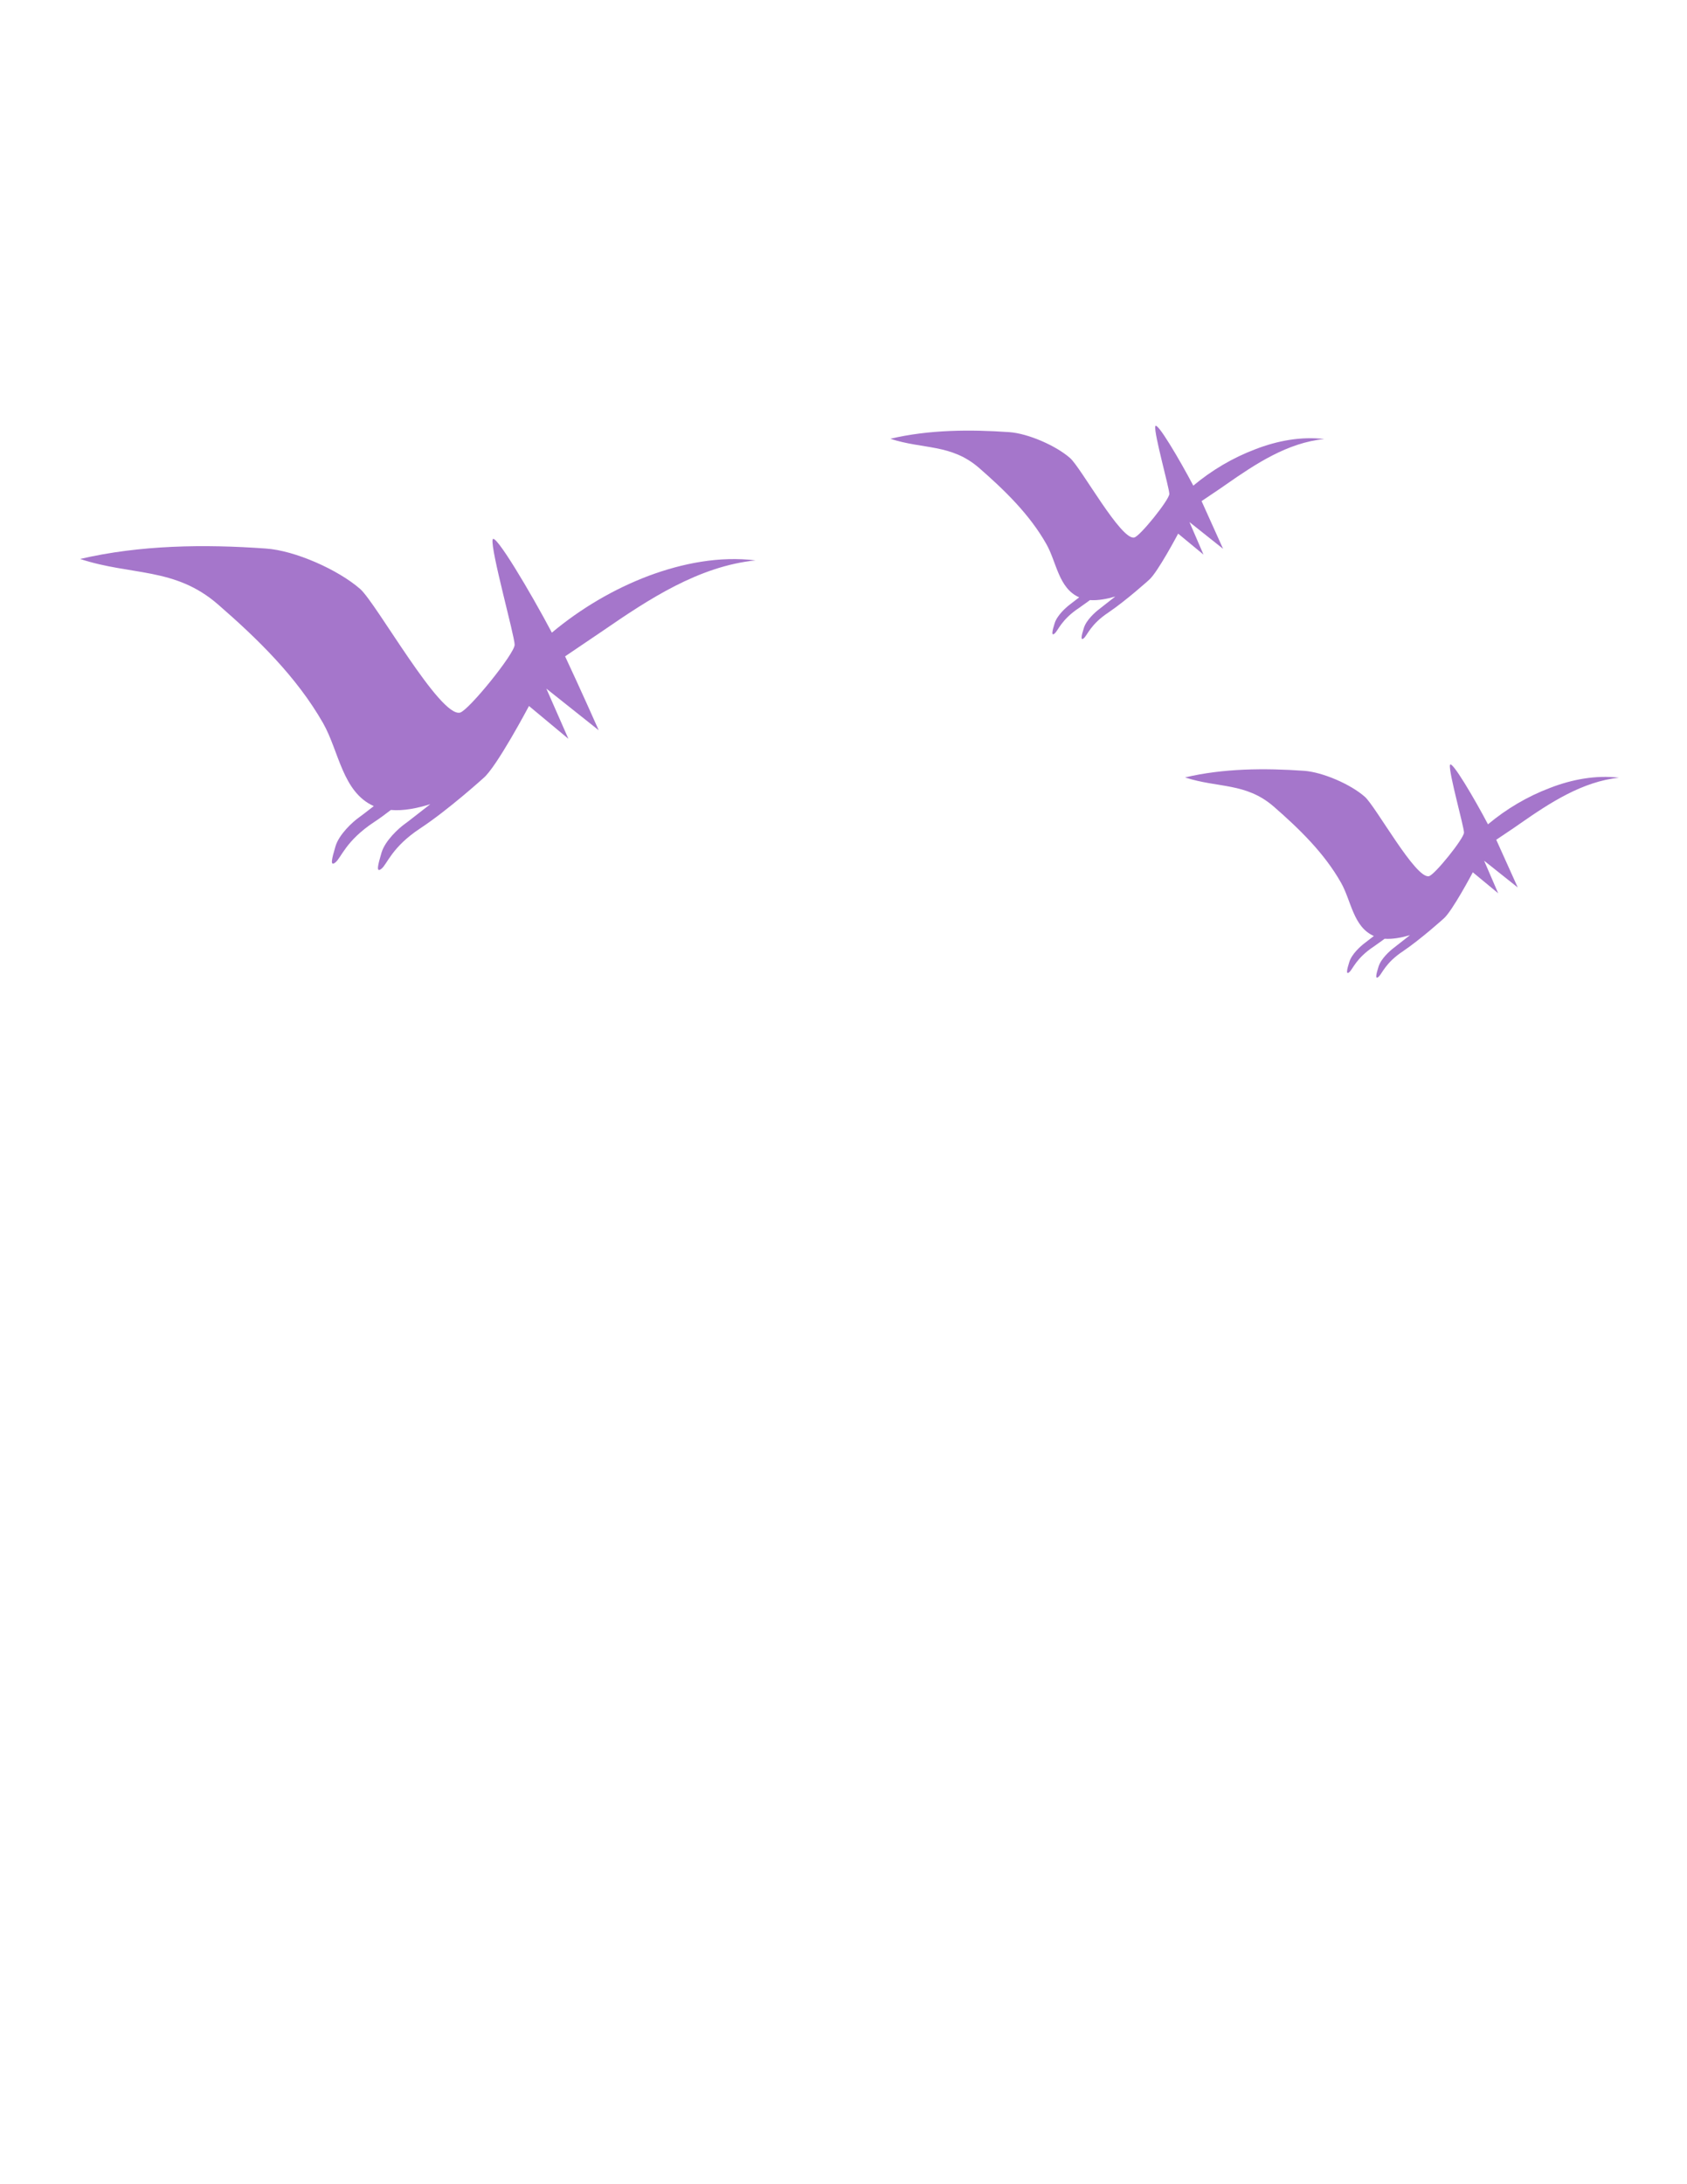 <?xml version="1.0" encoding="utf-8"?>
<!-- Generator: Adobe Illustrator 18.0.0, SVG Export Plug-In . SVG Version: 6.00 Build 0)  -->
<!DOCTYPE svg PUBLIC "-//W3C//DTD SVG 1.1//EN" "http://www.w3.org/Graphics/SVG/1.1/DTD/svg11.dtd">
<svg version="1.1" id="Layer_1" xmlns="http://www.w3.org/2000/svg" xmlns:xlink="http://www.w3.org/1999/xlink" x="0px" y="0px"
	 viewBox="0 0 612 792" enable-background="new 0 0 612 792" xml:space="preserve">
<g>
	<path fill="#A576CB" d="M587.3,282c-8.4-1-17,0.6-25,3.7c-8.2,3.1-15.8,7.6-22.5,13.2c-4.9-9.3-13.3-23.6-13.8-21.5
		c-0.5,2.6,5.1,22.4,5.1,24.5c0,2.1-10.6,15.3-12.7,15.8c-4.8,1.2-19.3-25.3-23.3-28.8c-5.1-4.5-15.2-8.9-22-9.4
		c-14.3-1-29.3-0.9-43.2,2.4l0,0c11.9,3.9,22,1.8,32.1,10.5c9.3,8.1,18.4,16.9,24.5,27.7c3.7,6.5,4.4,16,11.9,19.3
		c-1.7,1.3-3.1,2.4-3.5,2.7c-1.3,1-4.5,3.8-5.4,6.7c-0.9,2.8-1.3,4.8,0,3.7s2.4-5,8.9-9.3c1.2-0.9,2.6-1.8,3.9-2.8
		c2.9,0.2,6.1-0.4,9.2-1.3c-2.8,2.2-5.4,4.2-6,4.7c-1.3,1-4.5,3.8-5.4,6.7c-0.9,2.8-1.3,4.8,0,3.7c1.3-1.1,2.4-5,8.9-9.3
		c6.5-4.4,14.7-11.8,14.7-11.8c3.1-2.6,10.6-16.8,10.6-16.8l9.2,7.6l-5.1-11.8l12.2,9.7c0,0-4.4-9.7-7.8-17.3c2.9-2,5.9-3.9,8.7-5.9
		C562.4,291,574.1,283.4,587.3,282z"/>
	<path fill="#A576CB" d="M480.4,159.2c-8.4-1-17,0.6-25,3.7c-8.2,3.1-15.8,7.6-22.5,13.2c-4.9-9.3-13.3-23.6-13.8-21.5
		c-0.5,2.6,5.1,22.4,5.1,24.5c0,2.1-10.6,15.3-12.7,15.8c-4.8,1.2-19.3-25.3-23.3-28.8c-5.1-4.5-15.2-8.9-22-9.4
		c-14.3-1-29.3-0.9-43.2,2.4l0,0c11.9,3.9,22,1.8,32.1,10.5c9.3,8.1,18.4,16.9,24.5,27.7c3.7,6.5,4.4,16,11.9,19.3
		c-1.7,1.3-3.1,2.4-3.5,2.7c-1.3,1-4.5,3.8-5.4,6.7c-0.9,2.8-1.3,4.8,0,3.7c1.3-1.1,2.4-5,8.9-9.3c1.2-0.9,2.6-1.8,3.9-2.8
		c2.9,0.2,6.1-0.4,9.2-1.3c-2.8,2.2-5.4,4.2-6,4.7c-1.3,1-4.5,3.8-5.4,6.7c-0.9,2.8-1.3,4.8,0,3.7c1.3-1.1,2.4-5,8.9-9.3
		c6.5-4.4,14.7-11.8,14.7-11.8c3.1-2.6,10.6-16.8,10.6-16.8l9.2,7.6l-5.1-11.8l12.2,9.7c0,0-4.4-9.7-7.8-17.3c2.9-2,5.9-3.9,8.7-5.9
		C455.5,168.2,467.1,160.5,480.4,159.2z"/>
	<path fill="#A576CB" d="M274.1,203.2c-13.1-1.6-26.4,1-38.8,5.6c-12.7,4.8-24.7,11.9-35.1,20.6c-7.6-14.4-20.9-36.8-21.5-33.7
		c-0.7,3.9,8,34.9,8,38.1c0,3.2-16.6,23.7-19.8,24.6c-7.3,1.8-30.2-39.4-36.2-44.8c-8-7-23.7-14-34.3-14.7
		c-22.3-1.6-45.5-1.3-67.4,3.8c0,0,0,0,0.1,0c18.6,6.1,34.3,2.9,49.9,16.4c14.4,12.5,28.6,26.3,38.2,43.1c5.8,10.2,7,25,18.4,30.1
		c-2.7,2.1-4.9,3.8-5.5,4.2c-2.1,1.5-7.1,6-8.4,10.4c-1.3,4.4-2.1,7.5,0,5.8c2.1-1.7,3.7-7.8,14-14.6c2-1.3,4-2.8,6.1-4.4
		c4.5,0.4,9.5-0.6,14.3-2.1c-4.4,3.4-8.4,6.6-9.3,7.2c-2.1,1.5-7.1,6-8.4,10.4c-1.3,4.4-2.1,7.5,0,5.8s3.7-7.8,14-14.6
		c10.2-6.7,22.9-18.2,22.9-18.2c4.8-3.9,16.6-26.2,16.6-26.2l14.3,11.9l-8-18.2l19,15.1c0,0-6.7-15.1-12.2-26.8
		c4.5-3.1,9.1-6.1,13.6-9.2C235.3,217.3,253.5,205.3,274.1,203.2z"/>
</g>
</svg>
